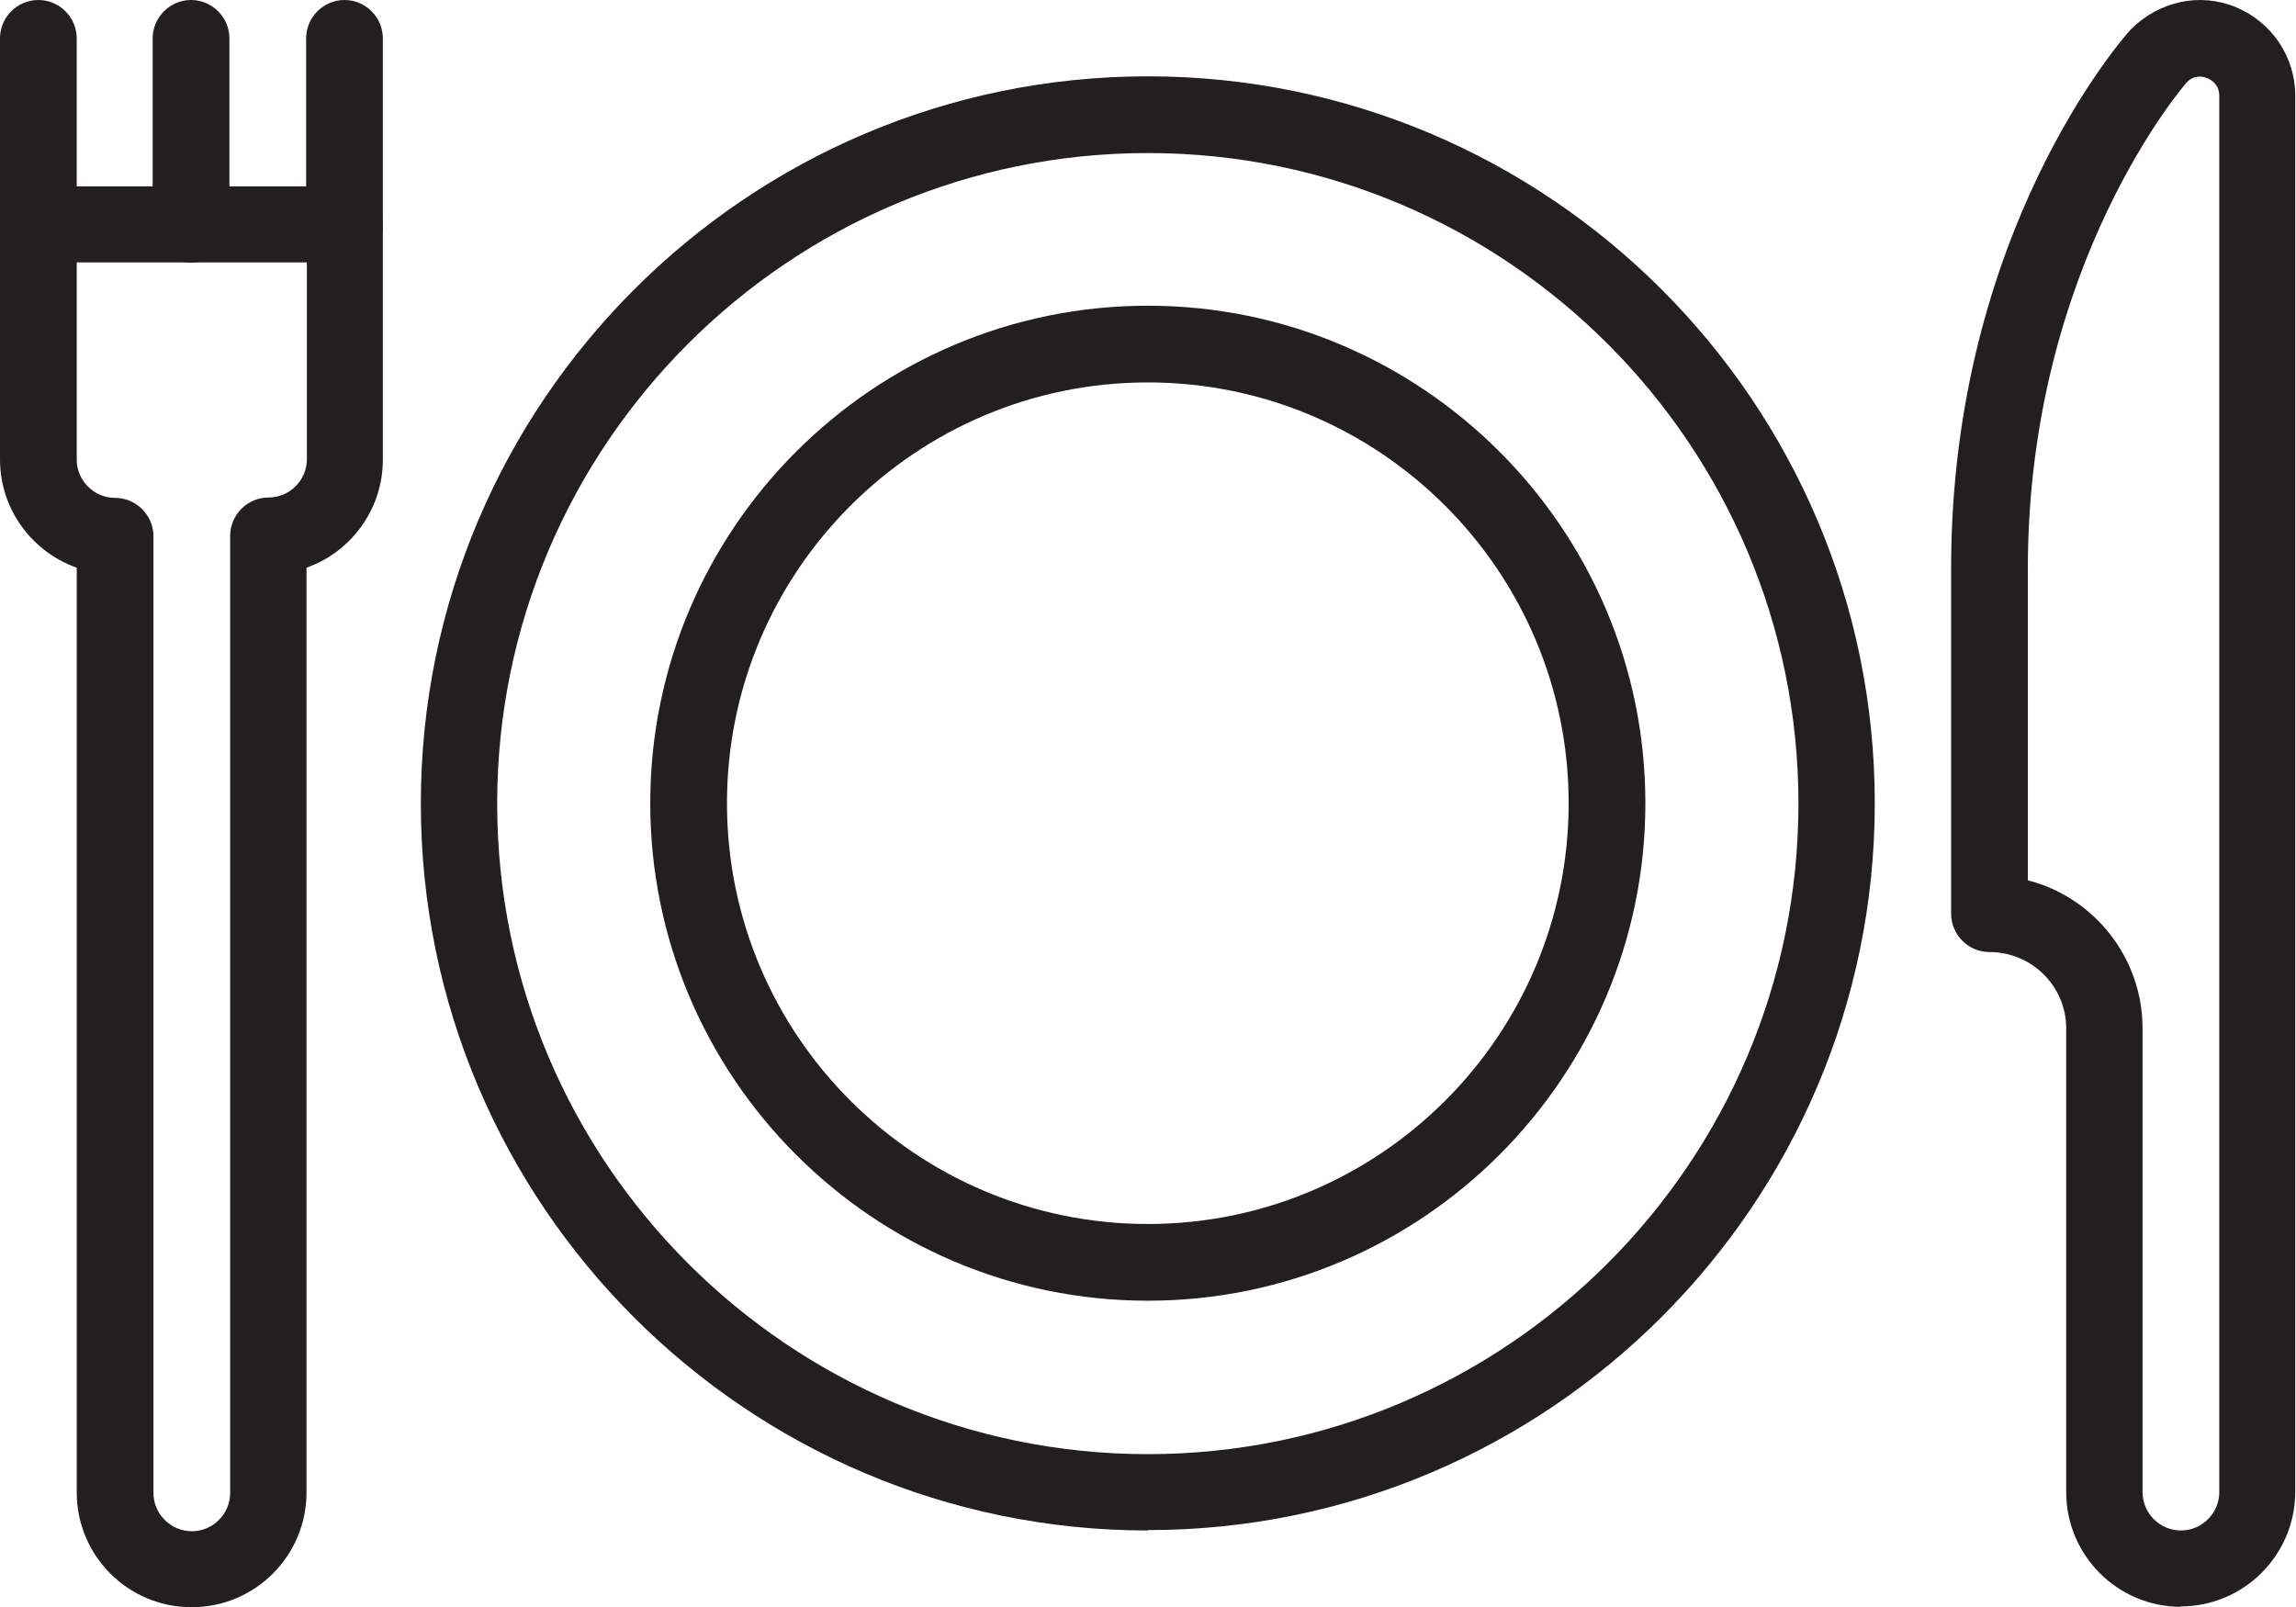 <?xml version="1.0" encoding="UTF-8"?><svg id="Layer_2" xmlns="http://www.w3.org/2000/svg" viewBox="0 0 59.85 41.9"><g id="Layer_1-2"><path d="M29.92,39.9c-10.45,0-18.95-8.5-18.95-18.95S19.47,1.99,29.92,1.99s18.95,8.5,18.95,18.95-8.5,18.95-18.95,18.95h0ZM29.92,3.99c-9.35,0-16.96,7.61-16.96,16.96s7.61,16.96,16.96,16.96,16.96-7.61,16.96-16.96S39.27,3.99,29.92,3.99h0Z" style="fill:#231f20;"/><path d="M29.92,33.91c-7.15,0-12.97-5.82-12.97-12.97s5.82-12.97,12.97-12.97,12.97,5.82,12.97,12.97-5.82,12.97-12.97,12.97h0ZM29.92,9.97c-6.05,0-10.97,4.92-10.97,10.97s4.92,10.97,10.97,10.97,10.97-4.92,10.97-10.97-4.92-10.97-10.97-10.97h0Z" style="fill:#231f20;"/><path d="M4.98,6.85c-.55,0-1-.45-1-1V1c0-.55.45-1,1-1s1,.45,1,1v4.85c0,.55-.45,1-1,1h0Z" style="fill:#231f20;"/><path d="M4.99,41.9c-1.65,0-2.99-1.34-2.99-2.99V14.8c-1.16-.41-2-1.52-2-2.82v-6.12c0-.55.45-1,1-1h7.98c.55,0,1,.45,1,1v6.12c0,1.3-.83,2.41-1.99,2.82v24.11c0,1.65-1.34,2.99-2.99,2.99h0ZM2,6.85v5.13c0,.55.45,1,1,1s1,.45,1,1v24.94c0,.55.45,1,1,1s1-.45,1-1V13.97c0-.55.45-1,1-1s1-.45,1-1v-5.13H2Z" style="fill:#231f20;"/><path d="M8.98,6.85c-.55,0-1-.45-1-1V1C7.98.45,8.43,0,8.98,0s1,.45,1,1v4.85c0,.55-.45,1-1,1h0Z" style="fill:#231f20;"/><path d="M56.85,41.89c-1.65,0-2.99-1.34-2.99-2.99v-12.09c0-1.1-.9-1.99-2-1.99-.55,0-1-.45-1-1v-9.01c0-8.76,4.49-13.83,4.68-14.04.75-.75,1.82-.97,2.75-.58.93.39,1.54,1.29,1.54,2.3v36.4c0,1.65-1.34,2.99-2.99,2.99h0ZM52.86,22.95c1.72.44,2.99,2.01,2.99,3.86v12.09c0,.55.45,1,1,1s1-.45,1-1V2.5c0-.3-.21-.42-.31-.46-.09-.04-.33-.11-.54.11,0,0-4.14,4.71-4.14,12.67v8.14h0Z" style="fill:#231f20;"/><path d="M1,6.85c-.55,0-1-.45-1-1V1C0,.45.45,0,1,0s1,.45,1,1v4.85c0,.55-.45,1-1,1h0Z" style="fill:#231f20;"/></g></svg>